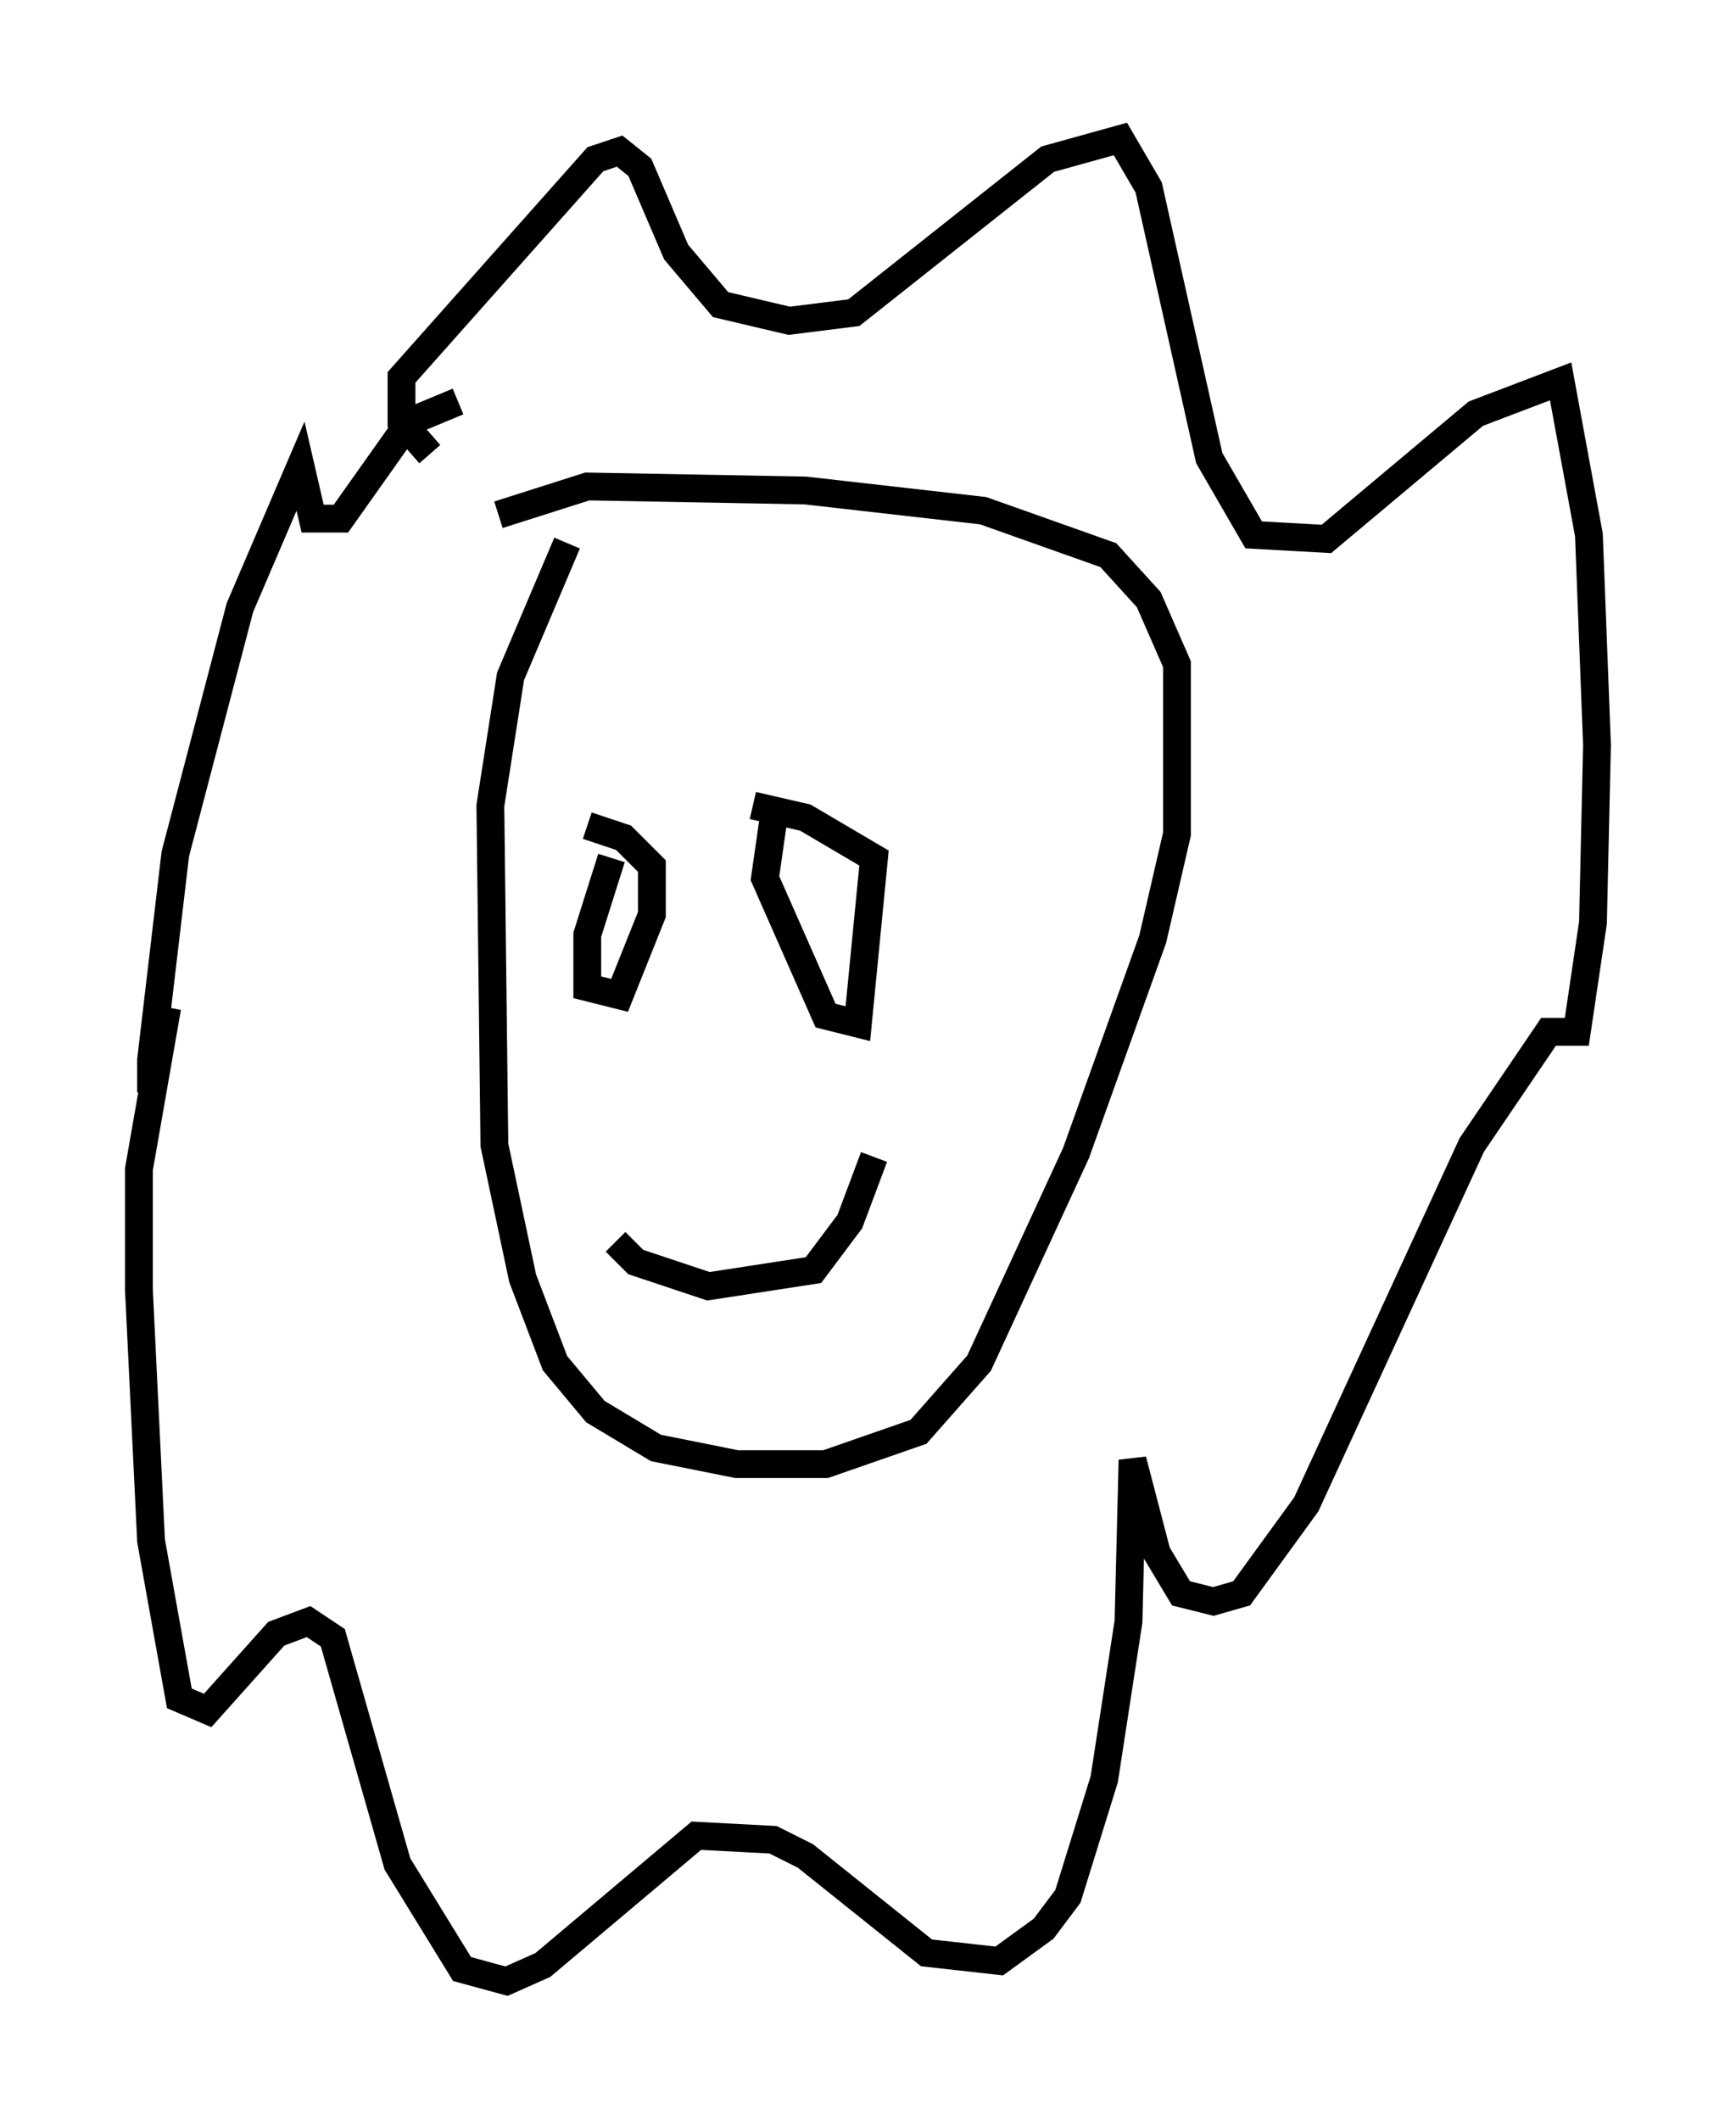 <?xml version="1.0" encoding="utf-8" ?>
<svg baseProfile="full" height="76.234" version="1.1" width="62.436" xmlns="http://www.w3.org/2000/svg" xmlns:ev="http://www.w3.org/2001/xml-events" xmlns:xlink="http://www.w3.org/1999/xlink"><defs /><rect fill="white" height="76.234" width="62.436" x="0" y="0" /><path d="M21.268, 18.799 m-0.872, 0.726 l-2.034, 4.793 -0.726, 4.648 l0.145, 12.201 1.017, 4.793 l1.162, 3.05 1.453, 1.743 l2.179, 1.307 2.905, 0.581 l3.196, 0.0 3.341, -1.162 l2.179, -2.469 3.486, -7.553 l2.76, -7.698 0.872, -3.777 l0.0, -6.101 -1.017, -2.324 l-1.453, -1.598 -4.503, -1.598 l-6.391, -0.726 -7.844, -0.145 l-3.196, 1.017 m-2.469, -2.179 l-1.017, -1.162 0.0, -1.598 l6.972, -7.844 0.872, -0.291 l0.726, 0.581 1.307, 3.05 l1.598, 1.888 2.469, 0.581 l2.324, -0.291 6.972, -5.52 l2.615, -0.726 1.017, 1.743 l2.179, 9.732 1.598, 2.76 l2.615, 0.145 5.374, -4.503 l3.05, -1.162 1.017, 5.52 l0.291, 7.553 -0.145, 6.391 l-0.581, 3.922 -1.017, 0.0 l-2.76, 4.067 -5.955, 12.927 l-2.324, 3.196 -1.017, 0.291 l-1.162, -0.291 -0.872, -1.453 l-0.872, -3.341 -0.145, 5.81 l-0.872, 5.665 -1.307, 4.212 l-0.872, 1.162 -1.598, 1.162 l-2.615, -0.291 -4.358, -3.486 l-1.162, -0.581 -2.76, -0.145 l-5.52, 4.648 -1.307, 0.581 l-1.598, -0.436 -2.324, -3.777 l-2.324, -8.134 -0.872, -0.581 l-1.162, 0.436 -2.469, 2.76 l-1.017, -0.436 -1.017, -5.665 l-0.436, -9.006 0.0, -4.358 l1.017, -5.81 -0.581, 3.05 l0.0, -1.162 0.872, -7.408 l2.324, -8.86 2.179, -5.084 l0.436, 1.888 1.017, 0.0 l2.469, -3.486 1.743, -0.726 m5.52, 16.413 l-0.872, 2.76 0.0, 1.888 l1.162, 0.291 1.162, -2.905 l0.0, -1.743 -1.017, -1.017 l-1.307, -0.436 m6.682, -0.145 l-0.291, 2.034 2.179, 4.939 l1.162, 0.291 0.581, -5.955 l-2.469, -1.453 -1.888, -0.436 m-4.939, 15.687 l0.726, 0.726 2.615, 0.872 l3.777, -0.581 1.307, -1.743 l0.872, -2.324 " fill="none" stroke="black" stroke-width="1" /></svg>